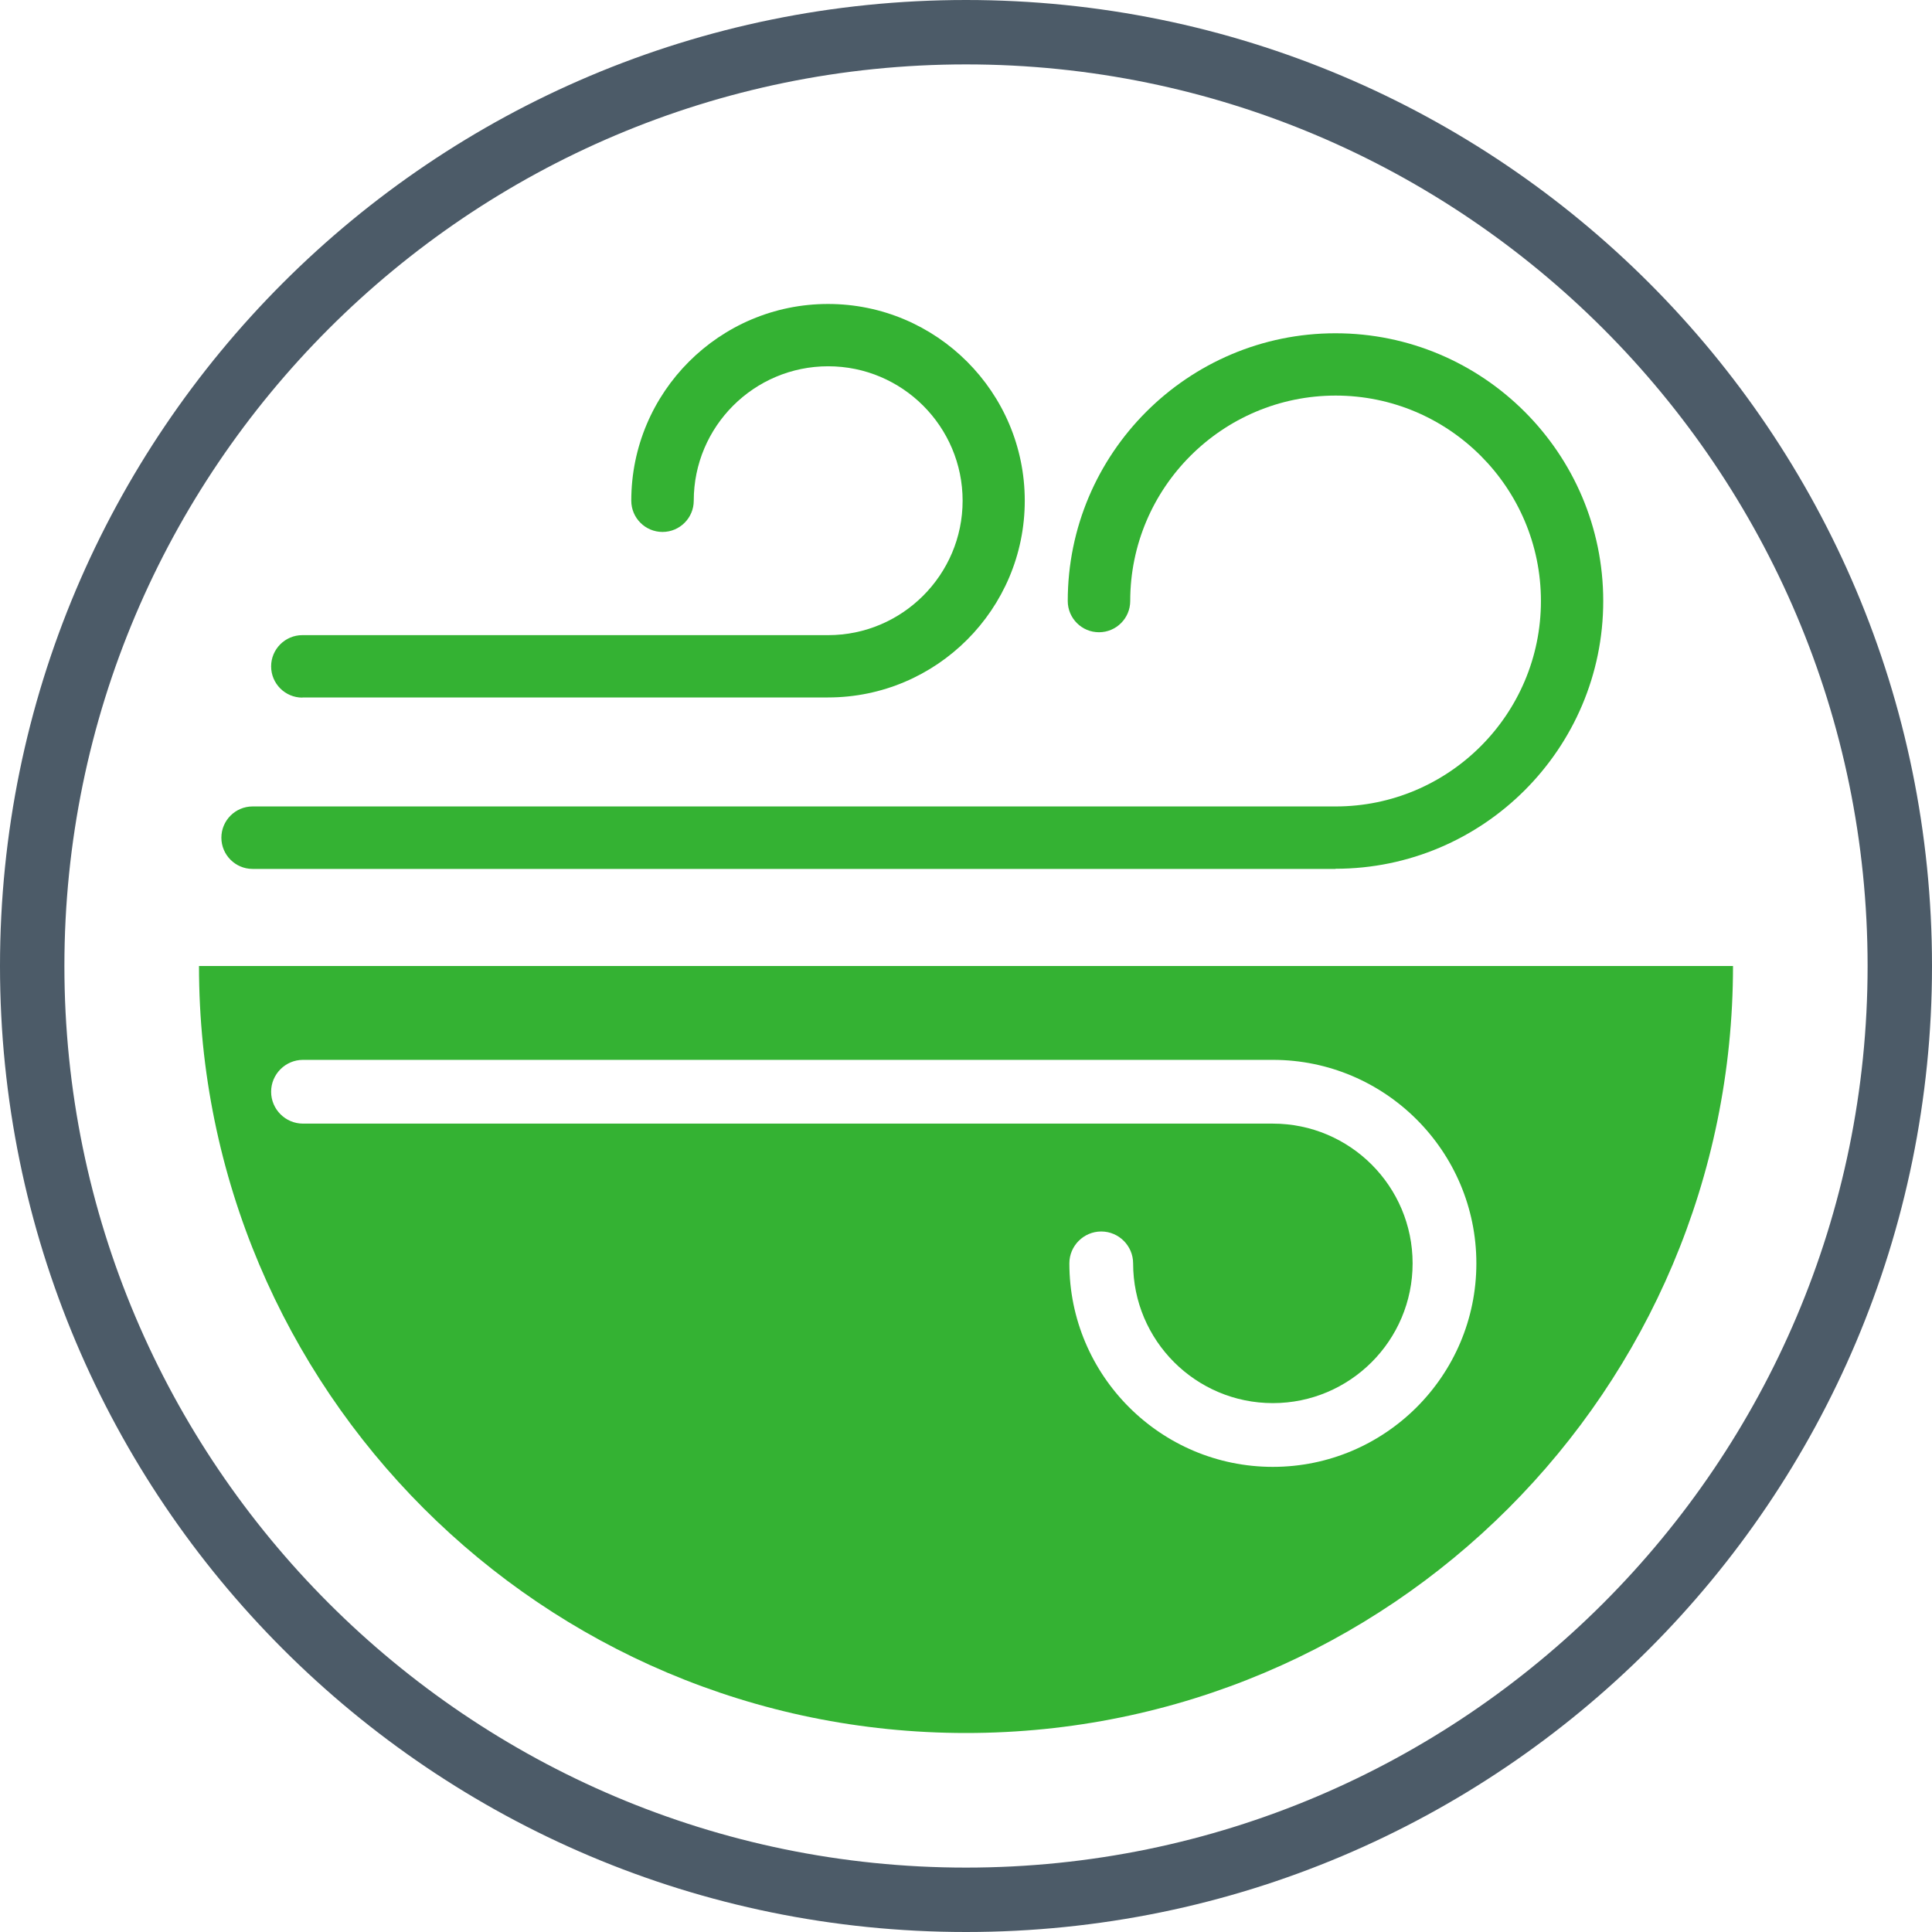 <?xml version="1.0" encoding="UTF-8"?><svg xmlns="http://www.w3.org/2000/svg" viewBox="0 0 120 120"><defs><style>.d{fill:#34b233;}.e{fill:#4c5b68;}</style></defs><g id="a"/><g id="b"><g id="c"><path class="e" d="M60,4c30.88,0,56,25.12,56,56s-25.12,56-56,56S4,90.88,4,60,29.12,4,60,4m0-4C26.86,0,0,26.86,0,60s26.86,60,60,60,60-26.86,60-60S93.14,0,60,0h0Z" fill="#34b233"/><g><path class="d" d="M12.36,60c0,26.31,21.33,47.64,47.64,47.64s47.64-21.33,47.64-47.64H12.36Zm66.7,31.11c-6.97,0-12.64-5.67-12.64-12.64,0-1.09,.89-1.98,1.98-1.98s1.98,.89,1.98,1.98c0,4.79,3.89,8.68,8.68,8.68s8.68-3.89,8.68-8.68-3.89-8.68-8.68-8.68H18.82c-1.09,0-1.98-.89-1.98-1.98s.89-1.98,1.98-1.98h60.24c6.97,0,12.64,5.67,12.64,12.64s-5.67,12.64-12.64,12.64Z" fill="#34b233"/><path class="d" d="M82.96,53.97H15.69c-1.07,0-1.94-.87-1.94-1.94s.87-1.94,1.94-1.94H82.96c7.03,0,12.75-5.72,12.75-12.76s-5.72-12.76-12.75-12.76-12.76,5.72-12.76,12.76c0,1.07-.87,1.94-1.94,1.94s-1.94-.87-1.94-1.94c0-9.17,7.46-16.63,16.63-16.63s16.63,7.46,16.63,16.63-7.46,16.63-16.63,16.63Z" fill="#34b233"/><path class="d" d="M18.78,43.33h0c-1.07,0-1.94-.87-1.94-1.94s.87-1.94,1.94-1.94H51.44c4.6,0,8.35-3.75,8.35-8.35s-3.74-8.35-8.35-8.35-8.35,3.74-8.35,8.35c0,1.07-.87,1.94-1.94,1.94s-1.94-.87-1.94-1.94c0-6.74,5.48-12.22,12.22-12.22s12.22,5.48,12.22,12.22-5.48,12.22-12.22,12.22H18.78Z" fill="#34b233"/></g></g></g></svg>